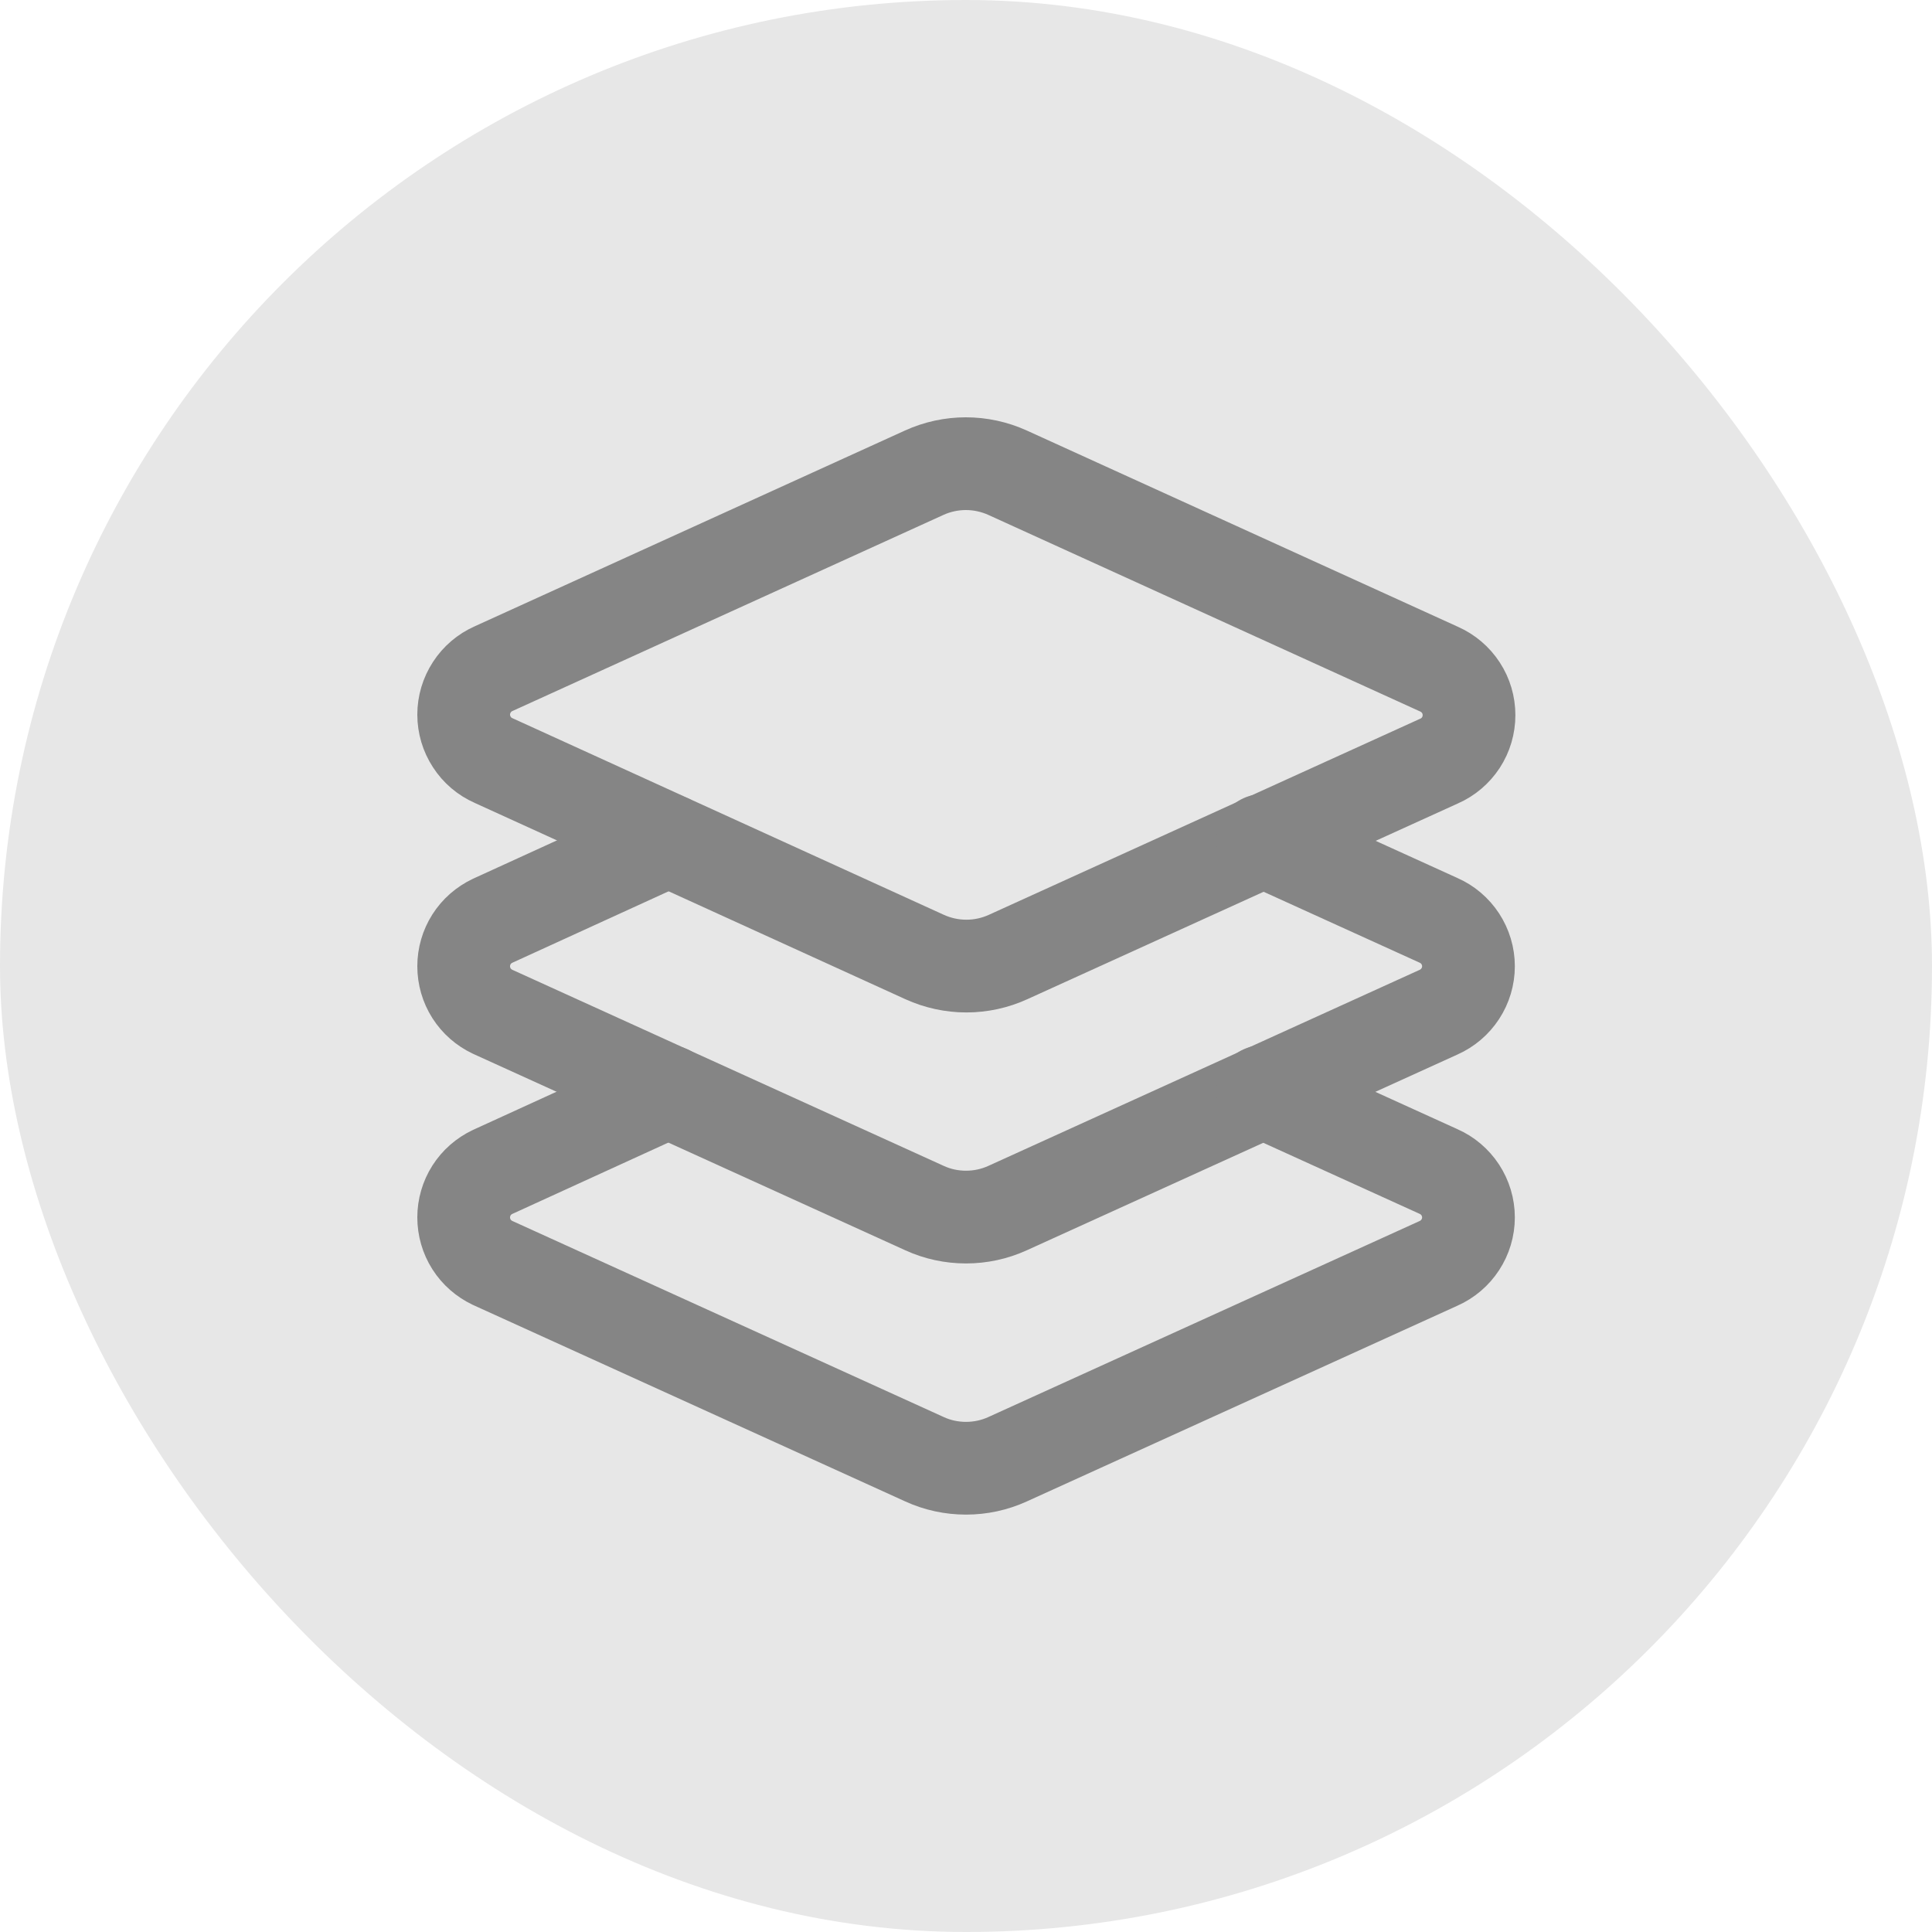 <svg width="25" height="25" viewBox="0 0 25 25" fill="none" xmlns="http://www.w3.org/2000/svg">
<rect width="25" height="25" rx="12.5" fill="#E7E7E7"/>
<path d="M13.038 6.117C12.868 6.04 12.684 6 12.498 6C12.312 6 12.128 6.04 11.959 6.117L6.388 8.652C6.272 8.703 6.174 8.787 6.106 8.892C6.037 8.998 6 9.121 6 9.247C6 9.373 6.037 9.497 6.106 9.602C6.174 9.708 6.272 9.791 6.388 9.842L11.965 12.384C12.135 12.461 12.319 12.501 12.505 12.501C12.691 12.501 12.875 12.461 13.044 12.384L18.622 9.848C18.737 9.798 18.835 9.714 18.904 9.609C18.973 9.503 19.009 9.38 19.009 9.254C19.009 9.128 18.973 9.004 18.904 8.899C18.835 8.793 18.737 8.71 18.622 8.659L13.038 6.117Z" stroke="#858585" stroke-width="1.2" stroke-linecap="round" stroke-linejoin="round"/>
<path d="M8.649 10.875L6.374 11.915C6.262 11.968 6.167 12.051 6.101 12.155C6.035 12.259 6 12.38 6 12.503C6 12.627 6.035 12.748 6.101 12.852C6.167 12.956 6.262 13.039 6.374 13.092L11.964 15.633C12.132 15.71 12.315 15.749 12.5 15.749C12.685 15.749 12.868 15.71 13.037 15.633L18.614 13.098C18.729 13.047 18.827 12.964 18.896 12.858C18.965 12.753 19.002 12.629 19.002 12.503C19.002 12.377 18.965 12.254 18.896 12.148C18.827 12.043 18.729 11.959 18.614 11.909L16.339 10.875" stroke="#858585" stroke-width="1.2" stroke-linecap="round" stroke-linejoin="round"/>
<path d="M8.649 14.125L6.374 15.165C6.262 15.218 6.167 15.301 6.101 15.405C6.035 15.509 6 15.63 6 15.753C6 15.877 6.035 15.998 6.101 16.102C6.167 16.206 6.262 16.289 6.374 16.342L11.964 18.883C12.132 18.96 12.315 18.999 12.5 18.999C12.685 18.999 12.868 18.96 13.037 18.883L18.614 16.348C18.729 16.297 18.827 16.214 18.896 16.108C18.965 16.003 19.002 15.879 19.002 15.753C19.002 15.627 18.965 15.504 18.896 15.398C18.827 15.293 18.729 15.209 18.614 15.159L16.339 14.125" stroke="#858585" stroke-width="1.2" stroke-linecap="round" stroke-linejoin="round"/>
</svg>
